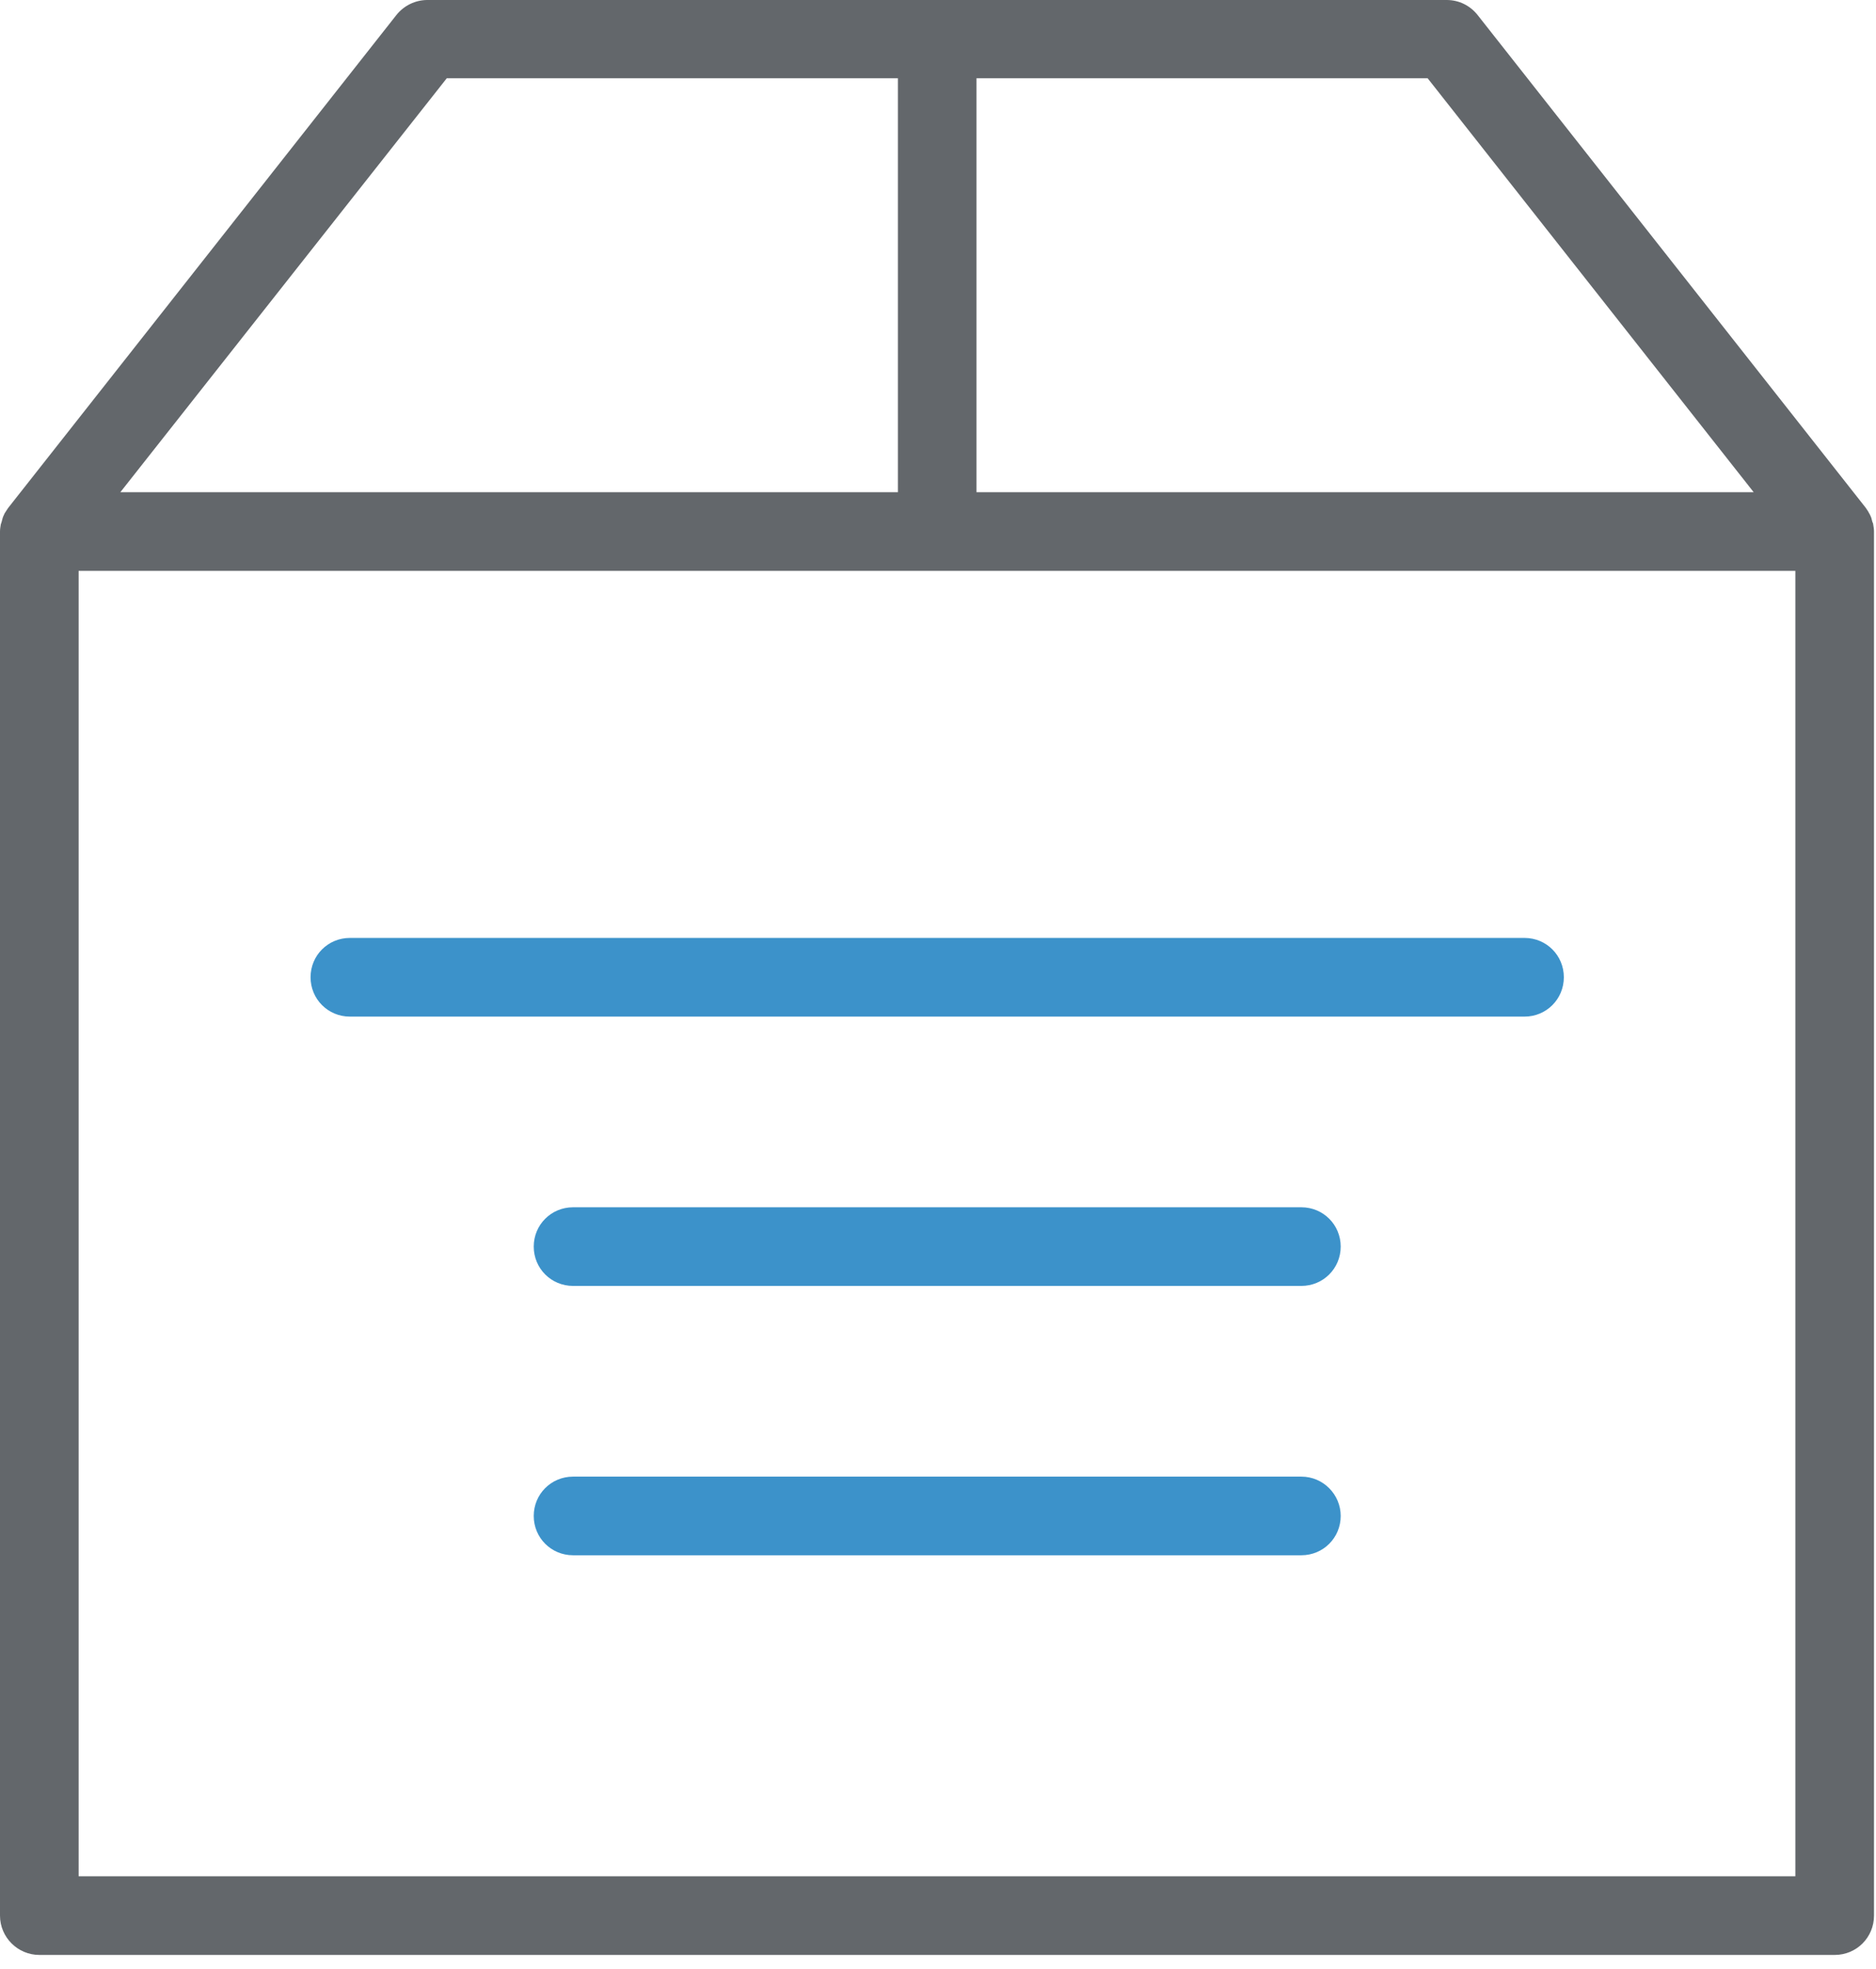 <svg width="61" height="64" viewBox="0 0 61 64" fill="none" xmlns="http://www.w3.org/2000/svg">
    <path d="M1.278 63.544H59.657C60.367 63.544 60.935 62.975 60.935 62.265V17.277C60.935 17.2 60.922 17.122 60.909 17.045C60.909 17.019 60.896 16.993 60.883 16.967C60.871 16.916 60.858 16.877 60.845 16.825C60.832 16.799 60.819 16.761 60.806 16.735C60.78 16.696 60.767 16.657 60.742 16.619C60.728 16.593 60.703 16.567 60.69 16.541C60.677 16.528 60.677 16.515 60.664 16.503L48.048 0.491C47.803 0.181 47.441 0 47.041 0H13.894C13.507 0 13.132 0.181 12.887 0.491L0.271 16.503C0.258 16.515 0.258 16.528 0.245 16.541C0.232 16.567 0.207 16.593 0.194 16.619C0.168 16.657 0.142 16.696 0.129 16.735C0.116 16.761 0.103 16.787 0.09 16.825C0.077 16.877 0.065 16.916 0.052 16.967C0.039 16.993 0.039 17.019 0.026 17.045C0.013 17.122 0 17.2 0 17.277V62.265C0 62.975 0.581 63.544 1.278 63.544ZM31.752 2.544H46.421L57.023 15.999H31.752V2.544ZM14.527 2.544H29.196V15.999H3.913L14.527 2.544ZM2.557 18.556H58.378V60.987H2.557V18.556Z" fill="#63676B"/>
    <path d="M49.572 30.487H11.376C10.666 30.487 10.098 31.055 10.098 31.765C10.098 32.475 10.666 33.044 11.376 33.044H49.572C50.282 33.044 50.85 32.475 50.85 31.765C50.85 31.055 50.282 30.487 49.572 30.487Z" fill="#3C92CA"/>
    <path d="M42.315 39.242H18.633C17.923 39.242 17.355 39.81 17.355 40.52C17.355 41.23 17.923 41.798 18.633 41.798H42.315C43.026 41.798 43.594 41.23 43.594 40.52C43.594 39.81 43.026 39.242 42.315 39.242Z" fill="#3C92CA"/>
    <path d="M42.315 47.997H18.633C17.923 47.997 17.355 48.565 17.355 49.275C17.355 49.985 17.923 50.553 18.633 50.553H42.315C43.026 50.553 43.594 49.985 43.594 49.275C43.594 48.578 43.026 47.997 42.315 47.997Z" fill="#3C92CA"/>
</svg>
